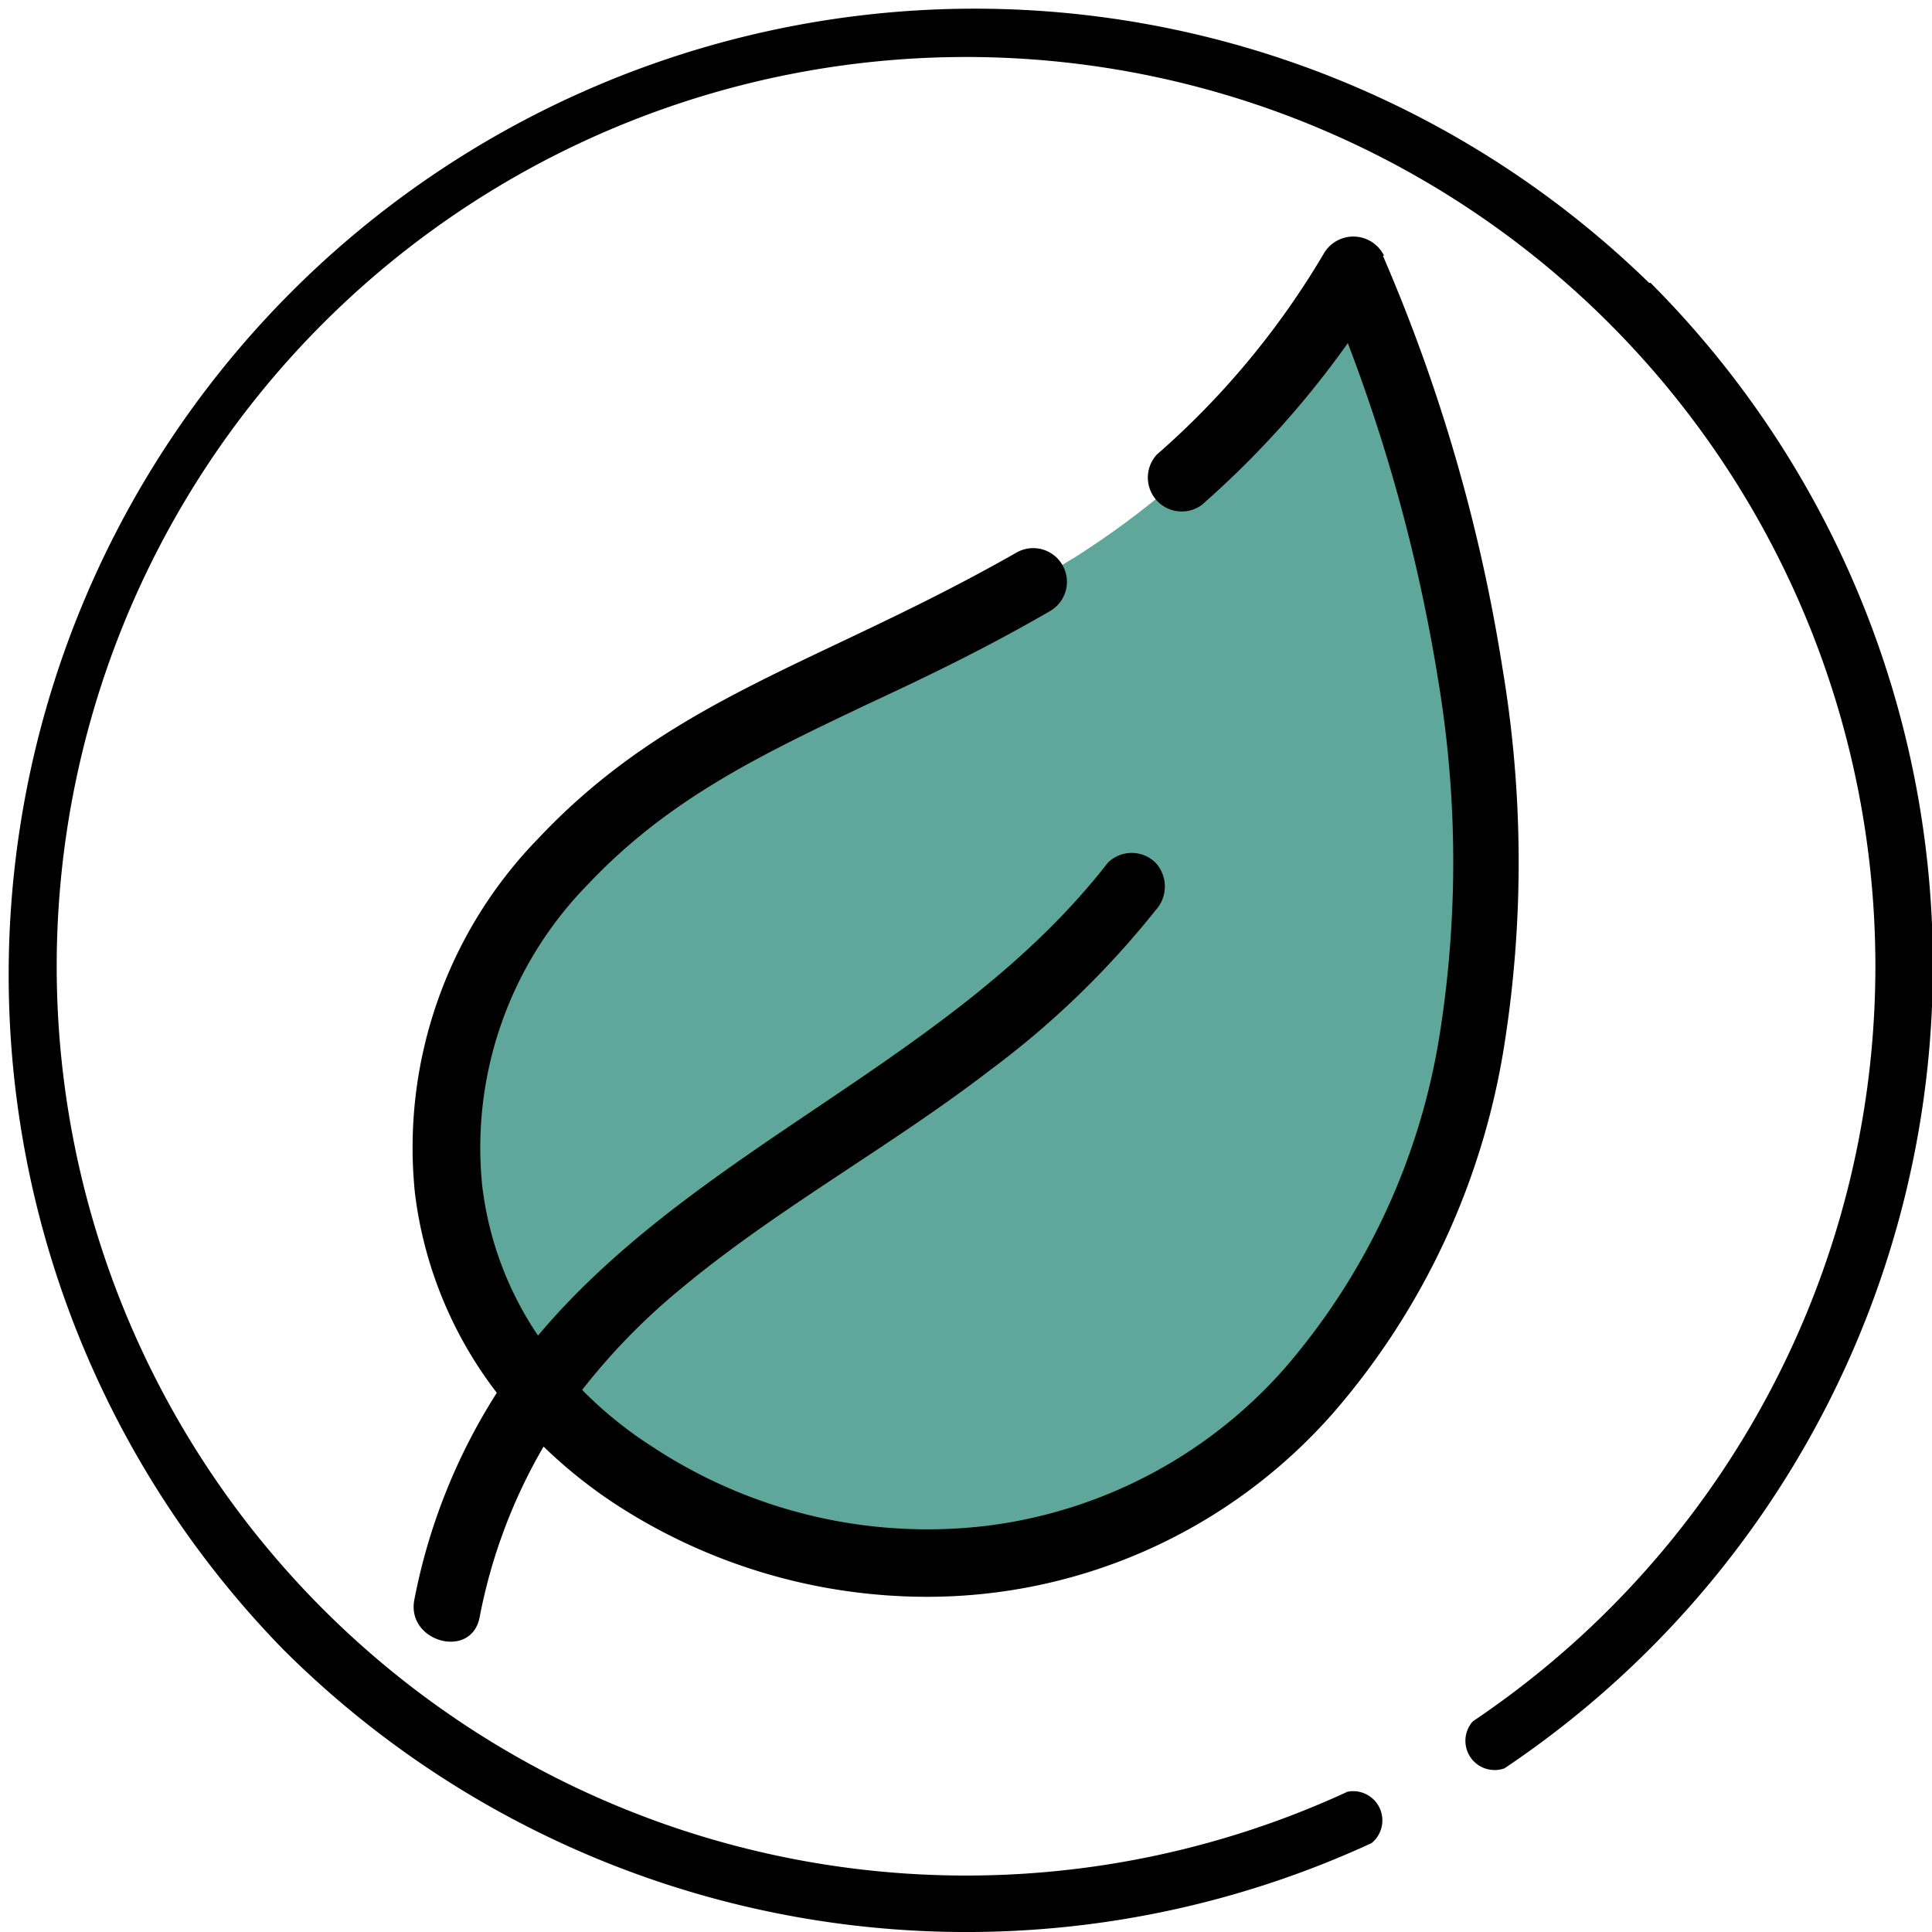 <svg xmlns="http://www.w3.org/2000/svg" viewBox="0 0 66.11 66.11"><defs><style>.cls-1{fill:#5fa69b;}</style></defs><title>Asset 60</title><g id="Layer_2" data-name="Layer 2"><g id="Layer_1-2" data-name="Layer 1"><path class="cls-1" d="M19.27,29.48c4.7-5,10.21-5.93,17.51-10.41a29.24,29.24,0,0,0,9.53-9.83s11.17,24-1.51,38.35a17.67,17.67,0,0,1-23.13,2.87c-7.68-5-8.44-14.58-2.4-21Z"/><path d="M47.36,8.75a1.17,1.17,0,0,0-2.07-.06,28,28,0,0,1-5.7,6.86,1.16,1.16,0,0,0,1.53,1.73,31.9,31.9,0,0,0,5-5.54,58,58,0,0,1,3.09,11.52,37.81,37.81,0,0,1,.06,12.1,22.93,22.93,0,0,1-5.31,11.46A16.26,16.26,0,0,1,33.85,52.2,17.09,17.09,0,0,1,22.3,49.49a13.74,13.74,0,0,1-2.38-1.93,22,22,0,0,1,3.34-3.43c3.33-2.78,7.19-4.87,10.63-7.52a30.44,30.44,0,0,0,5.65-5.46,1.2,1.2,0,0,0,0-1.63,1.16,1.16,0,0,0-1.63,0c-5.29,6.8-14,9.65-19.5,16.18a11.56,11.56,0,0,1-1.91-5.13,12.86,12.86,0,0,1,3.61-10.3c2.78-2.95,5.95-4.45,9.61-6.19,2-.93,4-1.89,6.21-3.17a1.15,1.15,0,0,0-1.15-2c-2.16,1.23-4.13,2.17-6.05,3.08-3.88,1.84-7.23,3.43-10.31,6.7A15.16,15.16,0,0,0,14.2,40.84,14,14,0,0,0,17,47.66a20.3,20.3,0,0,0-2.82,7.07c-.29,1.45,1.94,2.07,2.23.62A18.5,18.5,0,0,1,18.6,49.5,16.72,16.72,0,0,0,21,51.43a19.53,19.53,0,0,0,10.67,3.21,18.49,18.49,0,0,0,13.95-6.29,25.17,25.17,0,0,0,5.86-12.62,40.09,40.09,0,0,0-.07-12.88,58.29,58.29,0,0,0-4.09-14.1Z"/><path d="M56.43,9.68A33.06,33.06,0,0,0,9.68,56.43a33.1,33.1,0,0,0,37.25,6.64,1,1,0,0,0-.82-1.76A31.12,31.12,0,0,1,1.94,33.06a31.12,31.12,0,0,1,53.12-22A31.12,31.12,0,0,1,50.4,58.9a1,1,0,0,0,1.08,1.61,33.07,33.07,0,0,0,5-50.83Z"/></g></g></svg>